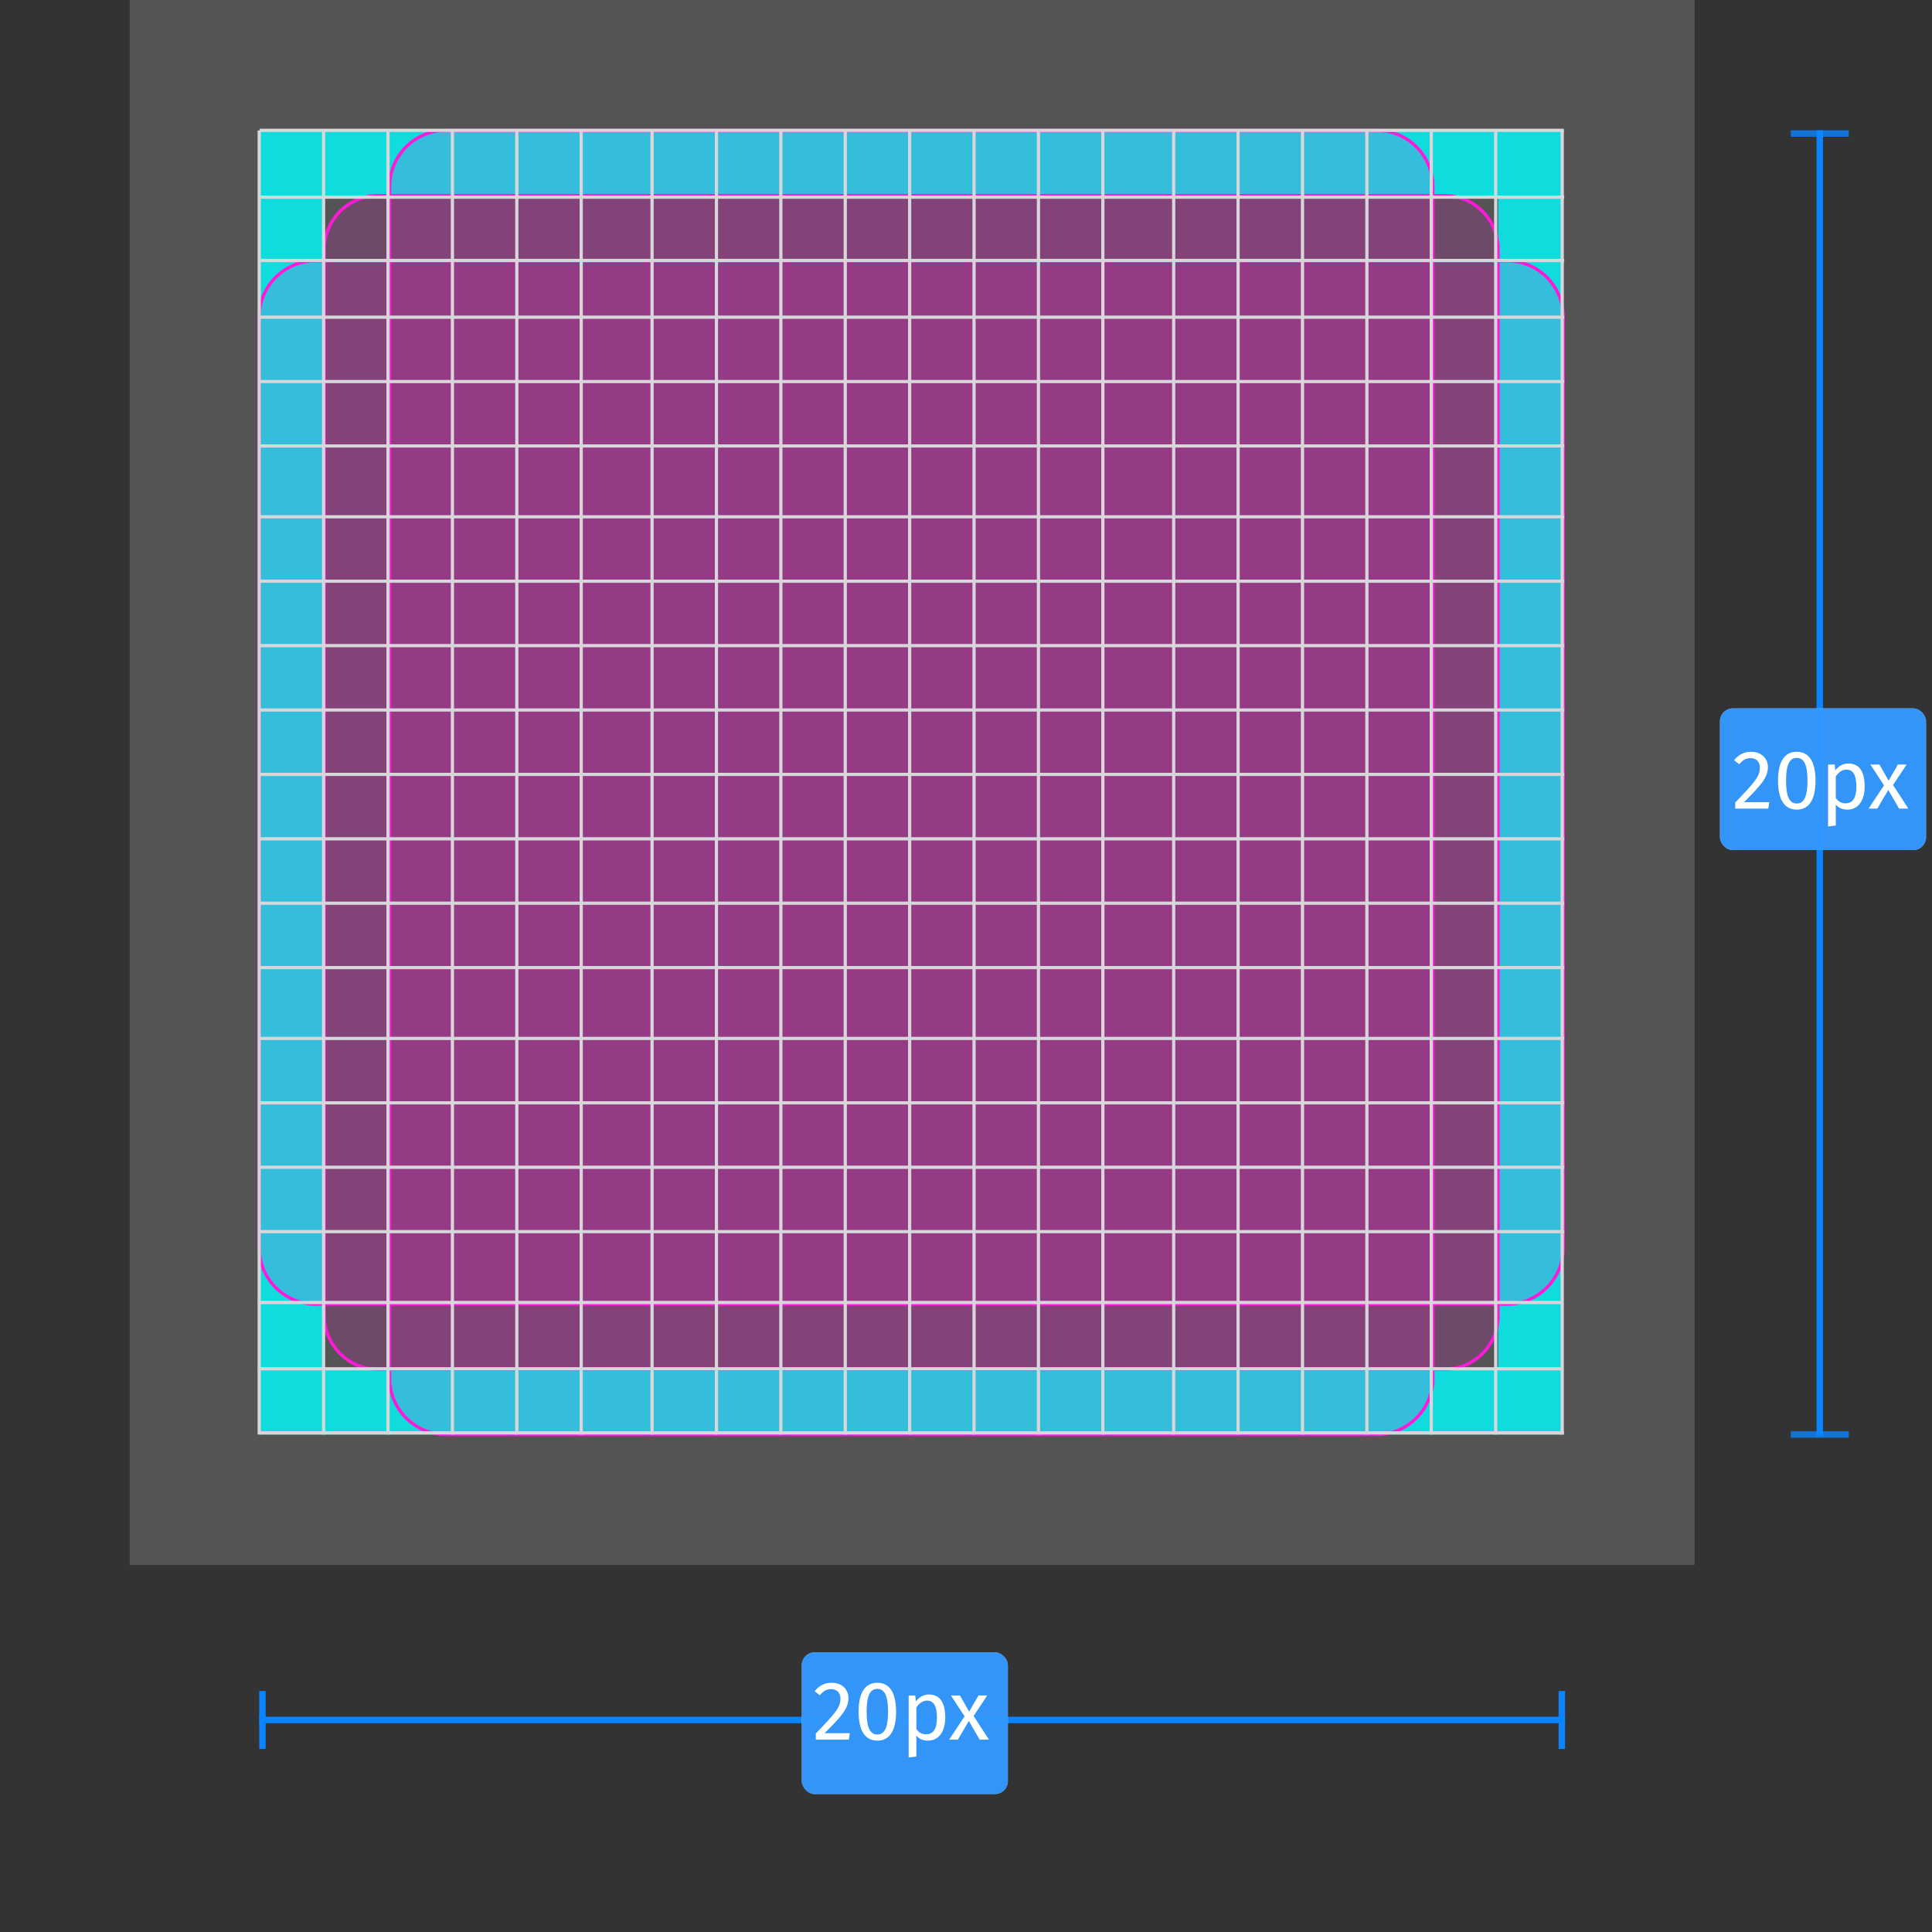 <svg xmlns="http://www.w3.org/2000/svg" viewBox="0 0 300 300">
  <rect x="0" y="0" width="300" height="300" fill="#333333" stroke="none"/>
  <g fill="none" fill-rule="evenodd" transform="translate(20)">
    <polygon fill="#D7D7DB" fill-opacity=".2" points=".14 243 243.14 243 243.14 0 .14 0"/>
    <path fill="#00FEFF" fill-opacity=".8" d="M20.25,222.75 L222.75,222.75 L222.75,20.25 L20.25,20.25 L20.25,222.75 Z M30.375,212.625 L212.625,212.625 L212.625,30.375 L30.375,30.375 L30.375,212.625 Z"/>
    <path fill="#FF1AD9" fill-opacity=".15" stroke="#FF1AD9" stroke-width=".5" d="M204.338,212.625 L38.662,212.625 C34.106,212.625 30.37,208.899 30.37,204.343 L30.37,38.657 C30.37,34.101 34.106,30.375 38.662,30.375 L204.338,30.375 C208.894,30.375 212.62,34.101 212.62,38.657 L212.62,204.343 C212.62,208.899 208.894,212.625 204.338,212.625"/>
    <path fill="#FF1AD9" fill-opacity=".15" stroke="#FF1AD9" stroke-width=".5" d="M214.042,202.5 L28.968,202.5 C24.178,202.5 20.25,198.571 20.25,193.792 L20.25,49.218 C20.25,44.418 24.178,40.5 28.968,40.5 L214.042,40.5 C218.832,40.5 222.75,44.418 222.75,49.218 L222.75,193.792 C222.75,198.571 218.832,202.5 214.042,202.5"/>
    <path fill="#FF1AD9" fill-opacity=".15" stroke="#FF1AD9" stroke-width=".5" d="M193.792,222.75 L49.218,222.75 C44.428,222.75 40.5,218.821 40.5,214.042 L40.5,28.968 C40.5,24.168 44.428,20.25 49.218,20.25 L193.792,20.25 C198.582,20.25 202.5,24.168 202.5,28.968 L202.5,214.042 C202.5,218.821 198.582,222.75 193.792,222.75"/>
    <g stroke="#D7D7DB" stroke-linecap="square" stroke-width=".5" transform="translate(19 19)">
      <g transform="translate(0 1)">
        <path d="M1.25.5L1.25 202.5M11.25.5L11.25 202.5M21.25.5L21.25 202.5M31.25.5L31.25 202.5M41.25.5L41.25 202.5M51.25.5L51.25 202.5M62.25.5L62.25 202.5M72.25.5L72.25 202.5M82.25.5L82.25 202.5M92.25.5L92.25 202.5M102.25.5L102.25 202.5M112.25.5L112.25 202.5M122.25.5L122.25 202.5M132.25.5L132.25 202.5M143.25.5L143.25 202.5M153.25.5L153.25 202.5M163.25.5L163.25 202.5M173.25.5L173.25 202.5M183.25.5L183.25 202.5M193.25.5L193.25 202.5M203.58.497L203.58 202.5"/>
      </g>
      <g transform="rotate(90 102 102)">
        <path d="M1.237.419L1.237 202.419M11.611.36L11.611 202.36M21.444.36L21.444 202.36M30.25.36L30.25 202.36M40.25.36L40.25 202.36M50.25.36L50.25 202.36M61.25.36L61.25 202.36M71.25.36L71.25 202.36M81.25.36L81.25 202.36M91.25.36L91.25 202.36M101.25.36L101.25 202.36M111.25.36L111.25 202.36M121.25.36L121.25 202.36M131.25.36L131.25 202.36M142.25.36L142.25 202.36M152.25.36L152.25 202.36M162.25.36L162.25 202.36M172.25.36L172.25 202.36M183.25.717L183.25 202.717M193.542.717L193.542 202.717M203.501.419L203.501 202.419"/>
      </g>
    </g>
    <g transform="translate(247 20)">
      <rect width="9" height="1" x="11.076" y=".237" fill="#0A84FF" fill-opacity=".8" fill-rule="nonzero"/>
      <rect width="9" height="1" x="11.076" y="202.251" fill="#0A84FF" fill-opacity=".8" fill-rule="nonzero"/>
      <rect width="1" height="202.76" x="15.076" y=".237" fill="#0A84FF" fill-rule="nonzero"/>
      <g transform="translate(0 90)">
        <rect width="32" height="22" x=".076" fill="#FFF" fill-opacity=".8" fill-rule="nonzero" rx="2"/>
        <rect width="32" height="22" x=".076" fill="#0A84FF" fill-opacity=".8" fill-rule="nonzero" rx="2"/>
        <path fill="#FFF" d="M4.904,6.735 C3.812,6.735 2.967,7.177 2.265,8.048 L3.071,8.672 C3.63,8.009 4.111,7.723 4.839,7.723 C5.684,7.723 6.269,8.256 6.269,9.166 C6.269,10.583 5.515,11.415 2.447,14.613 L2.447,15.562 L7.582,15.562 L7.725,14.561 L3.812,14.561 C6.477,11.896 7.517,10.739 7.517,9.114 C7.517,7.762 6.503,6.735 4.904,6.735 Z M12.002,6.735 C13.952,6.735 14.914,8.347 14.914,11.22 C14.914,14.106 13.952,15.718 12.002,15.718 C10.052,15.718 9.09,14.106 9.09,11.22 C9.09,8.334 10.052,6.735 12.002,6.735 Z M12.002,7.684 C10.91,7.684 10.338,8.672 10.338,11.22 C10.338,13.781 10.91,14.769 12.002,14.769 C13.081,14.769 13.666,13.781 13.666,11.22 C13.666,8.672 13.081,7.684 12.002,7.684 Z M20.01,8.555 C21.83,8.555 22.545,9.972 22.545,12.13 C22.545,14.21 21.622,15.718 19.854,15.718 C19.113,15.718 18.502,15.471 18.06,14.938 L18.06,18.188 L16.864,18.331 L16.864,8.711 L17.891,8.711 L17.982,9.634 C18.489,8.932 19.23,8.555 20.01,8.555 Z M19.568,14.743 C20.66,14.743 21.258,13.924 21.258,12.13 C21.258,10.349 20.738,9.504 19.711,9.504 C18.983,9.504 18.424,10.024 18.06,10.57 L18.06,13.911 C18.411,14.444 18.944,14.743 19.568,14.743 Z M29.331,15.562 L26.952,11.896 L29.058,8.711 L27.706,8.711 L26.263,11.22 L24.833,8.711 L23.429,8.711 L25.548,11.948 L23.156,15.562 L24.508,15.562 L26.211,12.663 L27.888,15.562 L29.331,15.562 Z"/>
      </g>
    </g>
    <g transform="rotate(90 -14 237.5)">
      <g transform="translate(5)">
        <rect width="9" height="1" x="6.076" y=".48" fill="#0A84FF" fill-rule="nonzero"/>
        <rect width="9" height="1" x="6.076" y="202.25" fill="#0A84FF" fill-rule="nonzero"/>
        <rect width="1" height="202.76" x="10.076" y=".48" fill="#0A84FF" fill-rule="nonzero"/>
        <g transform="translate(0 87)">
          <rect width="32" height="22" x="-4.924" y="5" fill="#FFF" fill-opacity=".8" fill-rule="nonzero" rx="2" transform="rotate(-90 11.076 16)"/>
          <rect width="32" height="22" x="-4.924" y="5" fill="#0A84FF" fill-opacity=".8" fill-rule="nonzero" rx="2" transform="rotate(-90 11.076 16)"/>
          <path fill="#FFF" d="M-0.296,10.673 C-1.388,10.673 -2.233,11.115 -2.935,11.986 L-2.129,12.61 C-1.57,11.947 -1.089,11.661 -0.361,11.661 C0.484,11.661 1.069,12.194 1.069,13.104 C1.069,14.521 0.315,15.353 -2.753,18.551 L-2.753,19.5 L2.382,19.5 L2.525,18.499 L-1.388,18.499 C1.277,15.834 2.317,14.677 2.317,13.052 C2.317,11.7 1.303,10.673 -0.296,10.673 Z M6.802,10.673 C8.752,10.673 9.714,12.285 9.714,15.158 C9.714,18.044 8.752,19.656 6.802,19.656 C4.852,19.656 3.89,18.044 3.89,15.158 C3.89,12.272 4.852,10.673 6.802,10.673 Z M6.802,11.622 C5.71,11.622 5.138,12.61 5.138,15.158 C5.138,17.719 5.71,18.707 6.802,18.707 C7.881,18.707 8.466,17.719 8.466,15.158 C8.466,12.61 7.881,11.622 6.802,11.622 Z M14.81,12.493 C16.63,12.493 17.345,13.91 17.345,16.068 C17.345,18.148 16.422,19.656 14.654,19.656 C13.913,19.656 13.302,19.409 12.86,18.876 L12.86,22.126 L11.664,22.269 L11.664,12.649 L12.691,12.649 L12.782,13.572 C13.289,12.87 14.03,12.493 14.81,12.493 Z M14.368,18.681 C15.46,18.681 16.058,17.862 16.058,16.068 C16.058,14.287 15.538,13.442 14.511,13.442 C13.783,13.442 13.224,13.962 12.86,14.508 L12.86,17.849 C13.211,18.382 13.744,18.681 14.368,18.681 Z M24.131,19.5 L21.752,15.834 L23.858,12.649 L22.506,12.649 L21.063,15.158 L19.633,12.649 L18.229,12.649 L20.348,15.886 L17.956,19.5 L19.308,19.5 L21.011,16.601 L22.688,19.5 L24.131,19.5 Z" transform="rotate(-90 10.598 16.471)"/>
        </g>
      </g>
    </g>
  </g>
</svg>
